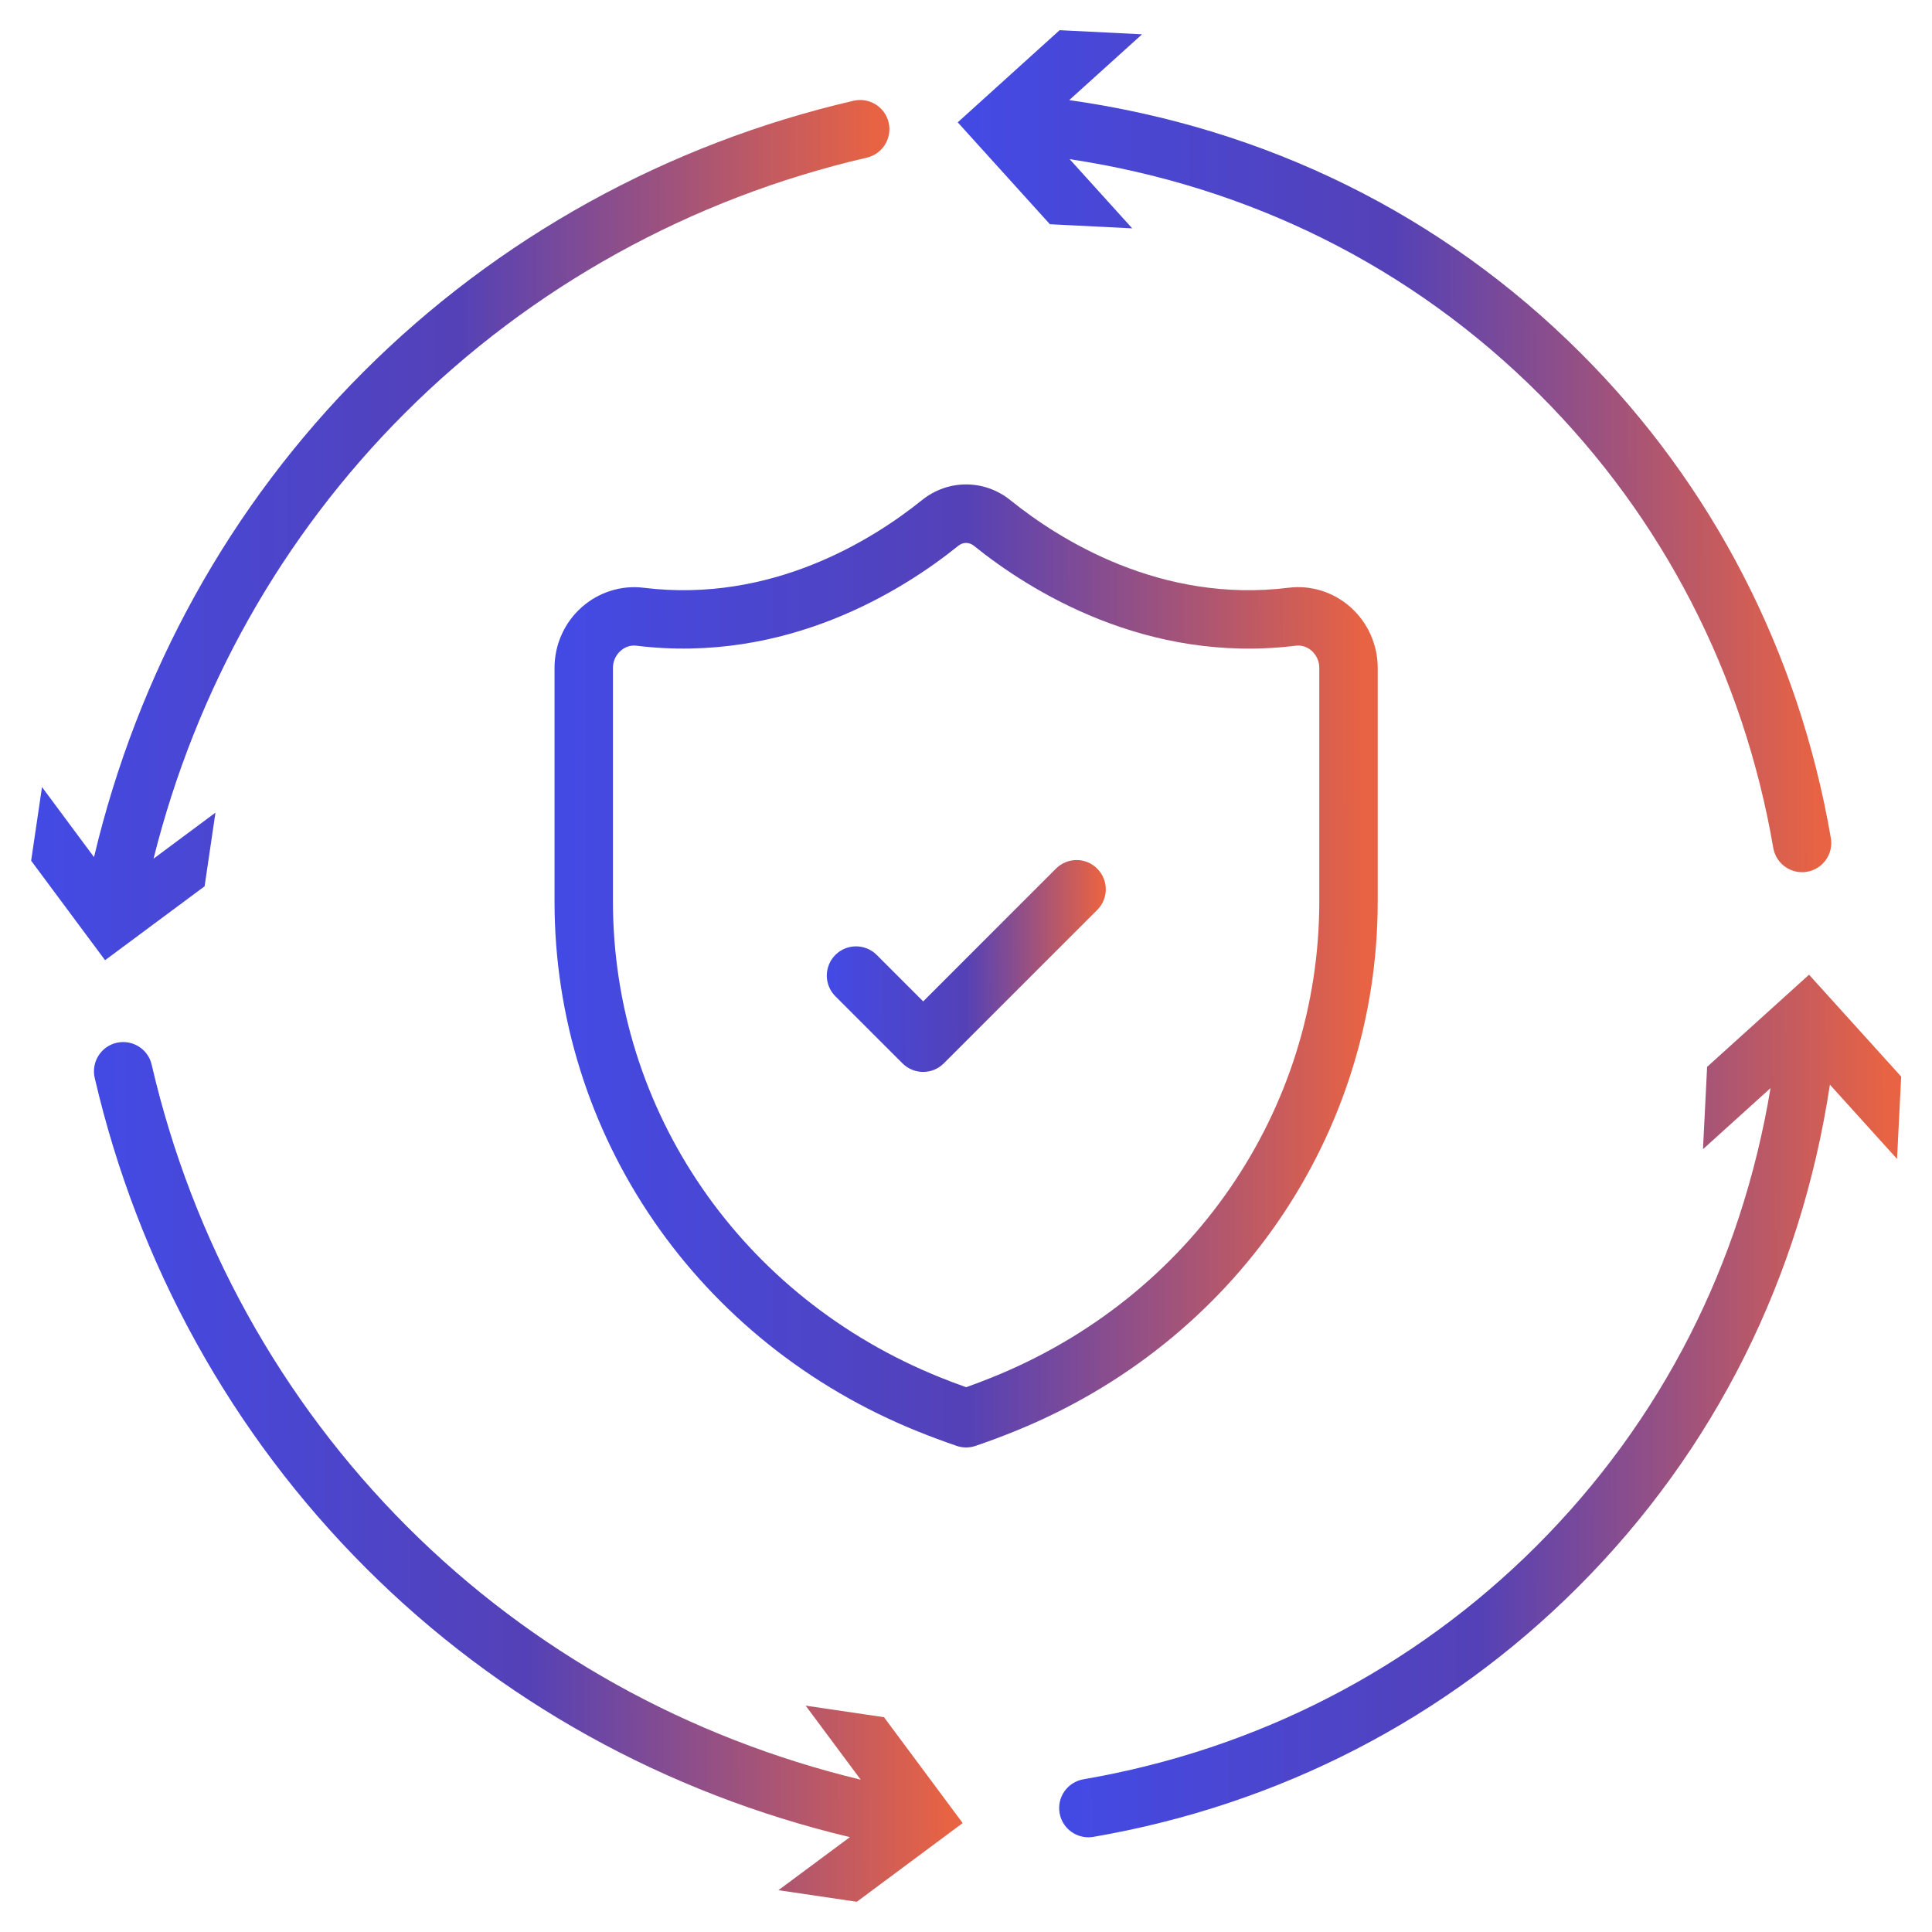 <svg width="50" height="50" viewBox="0 0 50 50" fill="none" xmlns="http://www.w3.org/2000/svg">
<g clip-path="url(#clip0_3878_5298)">
<path d="M20.85 44.142L22.275 46.058C17.808 44.979 13.77 42.741 10.539 39.511C7.267 36.239 4.98 32.105 3.925 27.553C3.831 27.146 3.425 26.895 3.018 26.987C2.611 27.081 2.357 27.488 2.451 27.895C3.57 32.722 5.997 37.109 9.47 40.581C12.916 44.027 17.228 46.407 21.995 47.545L20.145 48.918L22.174 49.218L24.914 47.181L22.878 44.441L20.85 44.142Z" fill="url(#paint0_linear_3878_5298)"/>
<path d="M29.302 5.91L27.682 4.119C32.349 4.824 36.538 6.905 39.849 10.216C43.029 13.396 45.12 17.452 45.892 21.944C45.956 22.312 46.275 22.572 46.637 22.572C46.679 22.572 46.723 22.569 46.766 22.561C47.178 22.49 47.453 22.099 47.382 21.688C46.556 16.885 44.321 12.548 40.917 9.146C37.319 5.548 32.754 3.309 27.671 2.591L29.556 0.888L27.423 0.781L24.786 3.166L27.171 5.803L29.302 5.91Z" fill="url(#paint1_linear_3878_5298)"/>
<path d="M5.295 22.937L5.576 21.031L3.974 22.222C5.071 17.837 7.293 13.876 10.474 10.695C13.747 7.423 17.881 5.135 22.432 4.08C22.839 3.986 23.092 3.58 22.999 3.173C22.904 2.766 22.499 2.515 22.091 2.607C17.264 3.726 12.877 6.152 9.404 9.626C5.95 13.08 3.567 17.402 2.433 22.182L1.087 20.369L0.806 22.275L2.719 24.85L5.295 22.937Z" fill="url(#paint2_linear_3878_5298)"/>
<path d="M49.202 27.862L46.818 25.225L44.18 27.61L44.073 29.741L45.821 28.16C45.069 32.7 43.002 36.771 39.768 40.006C36.587 43.185 32.531 45.276 28.039 46.048C27.627 46.12 27.351 46.51 27.422 46.922C27.486 47.29 27.806 47.549 28.167 47.549C28.209 47.549 28.253 47.545 28.296 47.538C33.097 46.712 37.434 44.477 40.837 41.074C44.378 37.534 46.604 33.057 47.358 28.071L49.095 29.993L49.202 27.862Z" fill="url(#paint3_linear_3878_5298)"/>
<path d="M35.655 23.328V17.283C35.655 16.682 35.397 16.108 34.946 15.709C34.507 15.321 33.926 15.139 33.351 15.21C30.039 15.622 27.416 13.966 26.15 12.946C25.475 12.4 24.53 12.401 23.857 12.946C22.589 13.966 19.965 15.619 16.655 15.211C16.087 15.14 15.5 15.322 15.06 15.71C14.608 16.108 14.351 16.683 14.351 17.284V23.329C14.351 29.367 18.048 34.754 23.77 37.052C24.087 37.18 24.417 37.302 24.758 37.419C24.837 37.447 24.92 37.46 25.003 37.46C25.086 37.46 25.169 37.447 25.248 37.419C25.589 37.303 25.918 37.18 26.235 37.052C31.958 34.753 35.655 29.366 35.655 23.328ZM25.67 35.648C25.454 35.736 25.231 35.82 25.003 35.901C24.775 35.82 24.552 35.736 24.335 35.648C19.188 33.581 15.863 28.745 15.863 23.328V17.283C15.863 17.115 15.936 16.954 16.062 16.842C16.122 16.789 16.242 16.707 16.407 16.707C16.427 16.707 16.449 16.707 16.47 16.711C20.342 17.183 23.351 15.293 24.805 14.122C24.923 14.027 25.081 14.028 25.201 14.122C26.653 15.293 29.669 17.187 33.535 16.711C33.733 16.685 33.876 16.782 33.944 16.841C34.071 16.954 34.143 17.114 34.143 17.282V23.327C34.143 28.745 30.817 33.581 25.67 35.648Z" fill="url(#paint4_linear_3878_5298)"/>
<path d="M27.328 22.48L23.892 25.916L22.689 24.713C22.393 24.418 21.914 24.418 21.619 24.713C21.324 25.009 21.324 25.488 21.619 25.783L23.356 27.52C23.504 27.667 23.698 27.741 23.891 27.741C24.085 27.741 24.277 27.667 24.425 27.52L28.396 23.549C28.692 23.254 28.692 22.775 28.396 22.48C28.102 22.184 27.623 22.184 27.328 22.48Z" fill="url(#paint5_linear_3878_5298)"/>
</g>
<defs>
<linearGradient id="paint0_linear_3878_5298" x1="2.699" y1="44.699" x2="24.601" y2="44.653" gradientUnits="userSpaceOnUse">
<stop stop-color="#434AE4"/>
<stop offset="0.5" stop-color="#5441B7"/>
<stop offset="1" stop-color="#E86343"/>
</linearGradient>
<linearGradient id="paint1_linear_3878_5298" x1="25.055" y1="18.146" x2="47.078" y2="18.098" gradientUnits="userSpaceOnUse">
<stop stop-color="#434AE4"/>
<stop offset="0.5" stop-color="#5441B7"/>
<stop offset="1" stop-color="#E86343"/>
</linearGradient>
<linearGradient id="paint2_linear_3878_5298" x1="1.07" y1="20.328" x2="22.709" y2="20.283" gradientUnits="userSpaceOnUse">
<stop stop-color="#434AE4"/>
<stop offset="0.5" stop-color="#5441B7"/>
<stop offset="1" stop-color="#E86343"/>
</linearGradient>
<linearGradient id="paint3_linear_3878_5298" x1="27.671" y1="43.015" x2="48.898" y2="42.972" gradientUnits="userSpaceOnUse">
<stop stop-color="#434AE4"/>
<stop offset="0.5" stop-color="#5441B7"/>
<stop offset="1" stop-color="#E86343"/>
</linearGradient>
<linearGradient id="paint4_linear_3878_5298" x1="14.604" y1="32.397" x2="35.358" y2="32.361" gradientUnits="userSpaceOnUse">
<stop stop-color="#434AE4"/>
<stop offset="0.5" stop-color="#5441B7"/>
<stop offset="1" stop-color="#E86343"/>
</linearGradient>
<linearGradient id="paint5_linear_3878_5298" x1="21.483" y1="26.628" x2="28.517" y2="26.608" gradientUnits="userSpaceOnUse">
<stop stop-color="#434AE4"/>
<stop offset="0.5" stop-color="#5441B7"/>
<stop offset="1" stop-color="#E86343"/>
</linearGradient>
<clipPath id="clip0_3878_5298">
<rect width="50" height="50" fill="white"/>
</clipPath>
</defs>
</svg>
